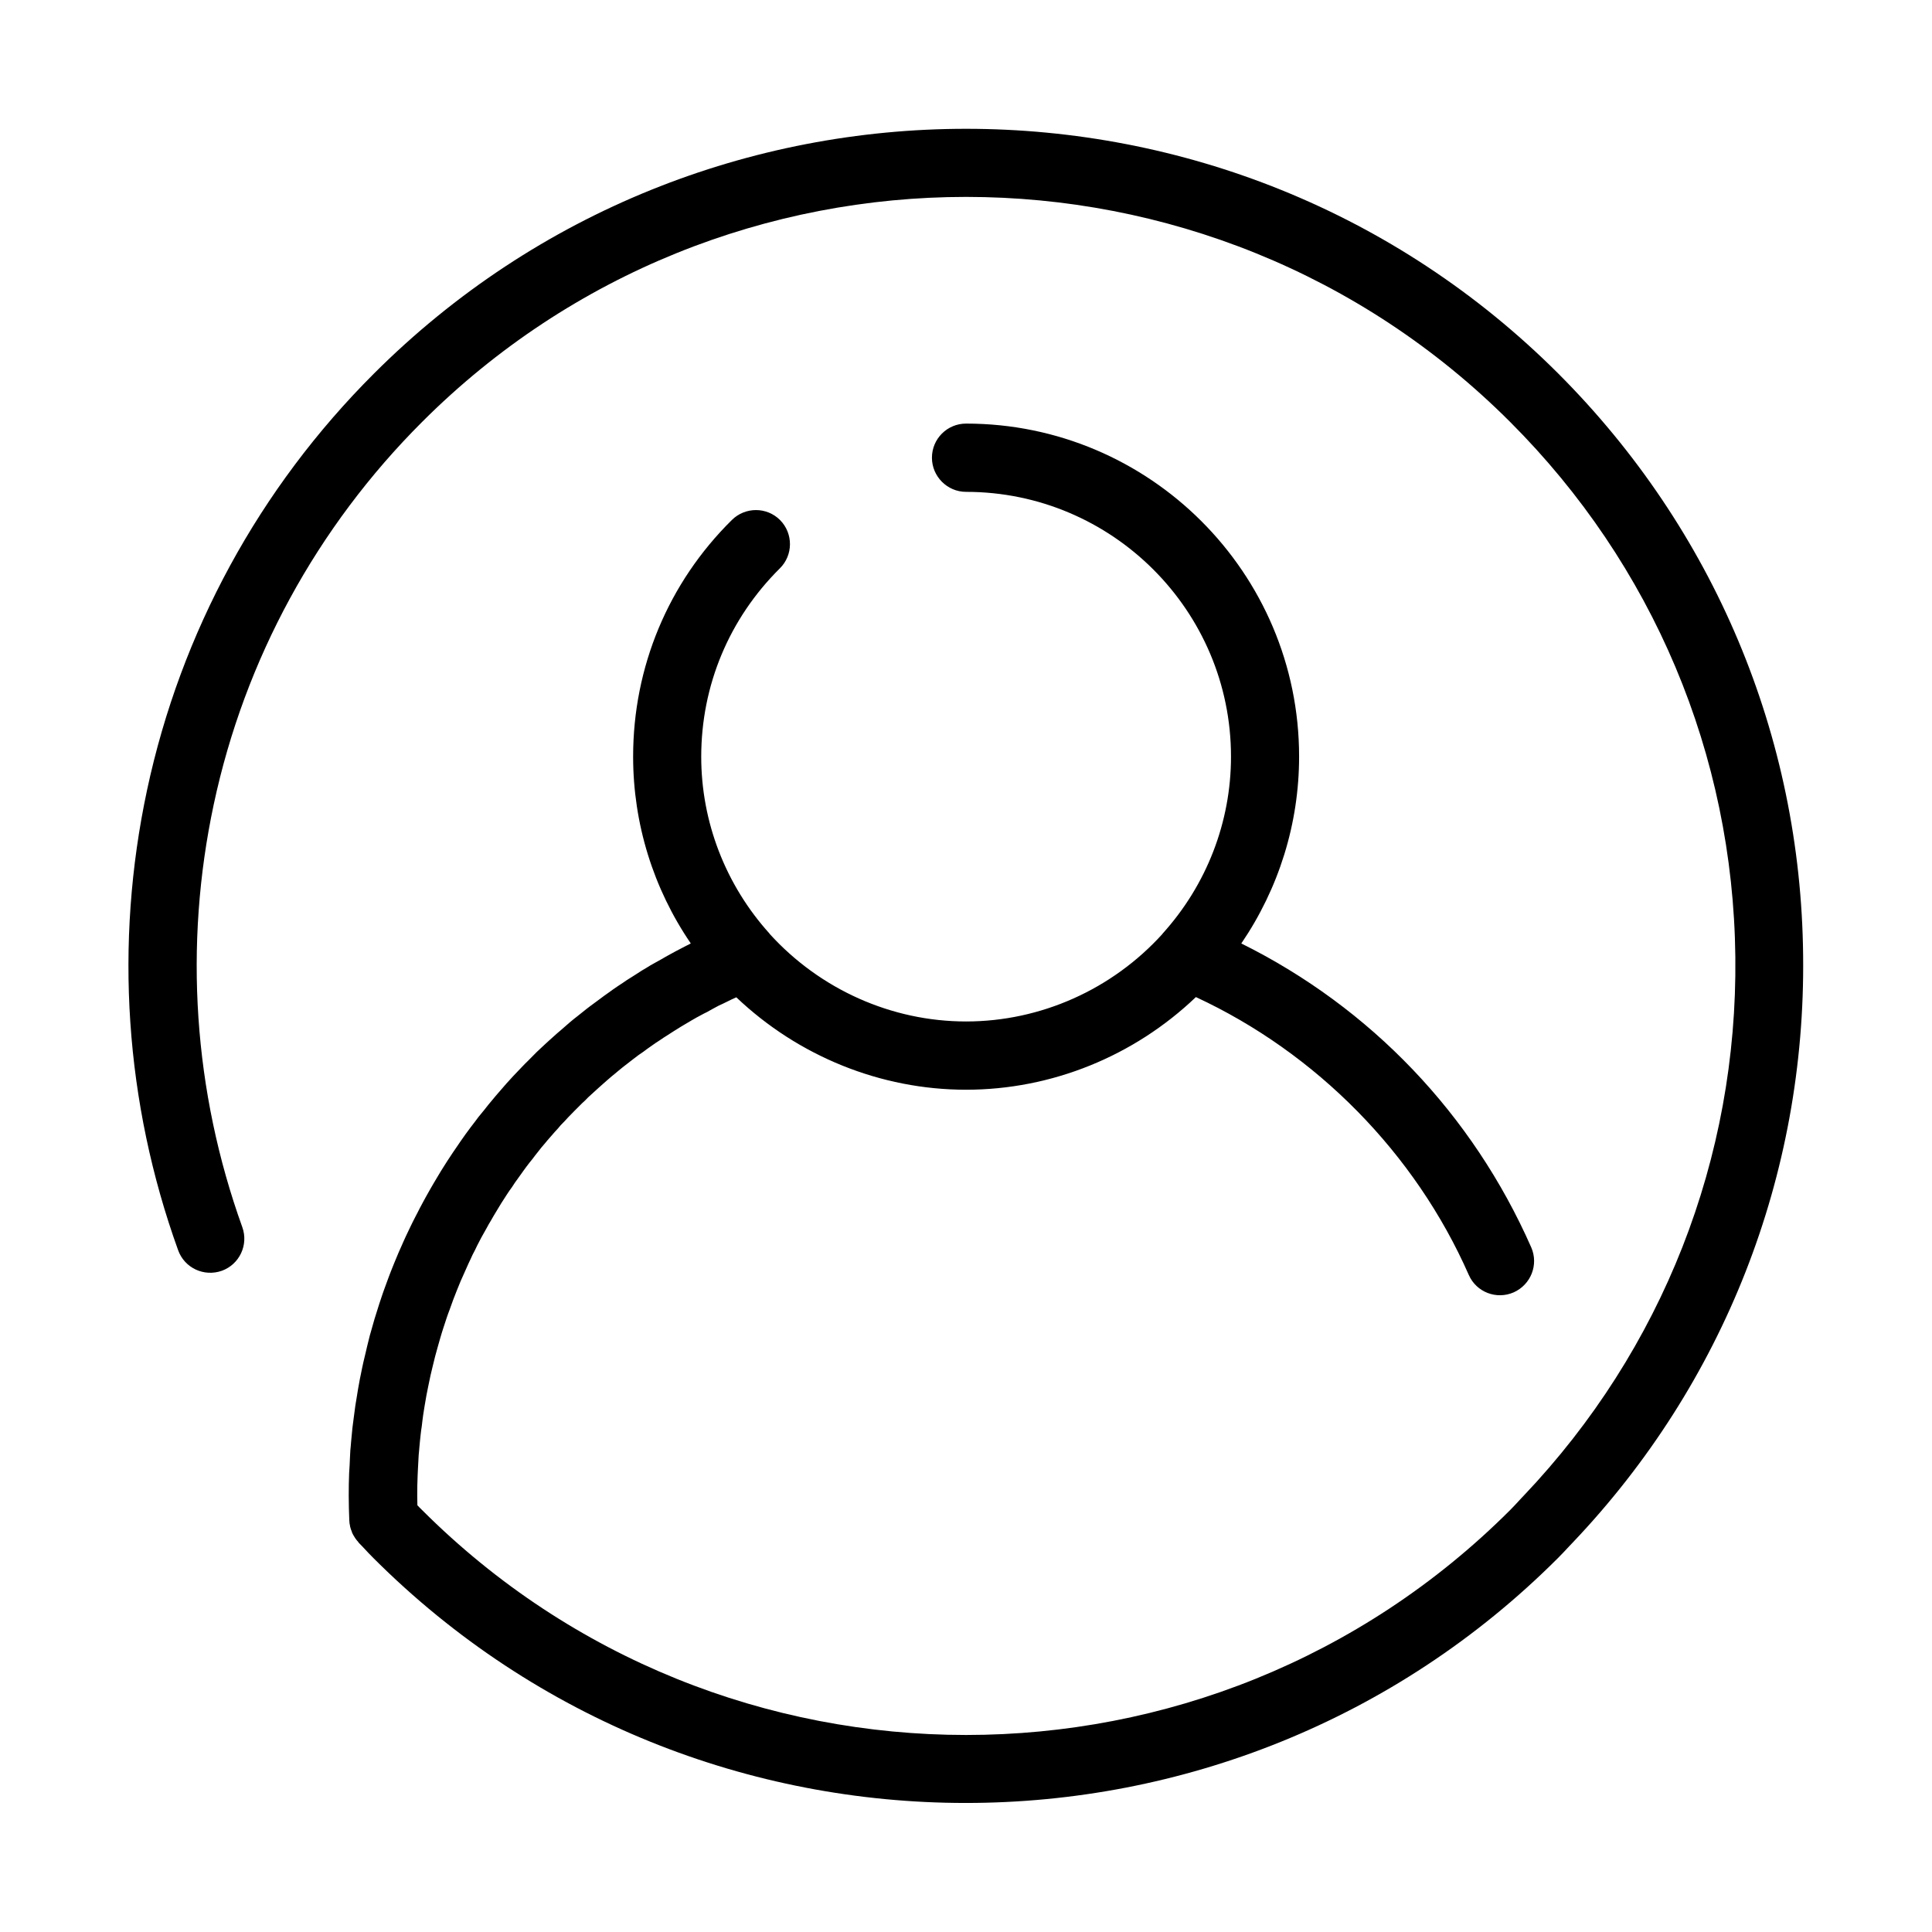 <?xml version="1.0" encoding="utf-8"?>
<!-- Generator: Adobe Illustrator 22.0.1, SVG Export Plug-In . SVG Version: 6.00 Build 0)  -->
<svg version="1.1" id="Capa_1" xmlns="http://www.w3.org/2000/svg" xmlns:xlink="http://www.w3.org/1999/xlink" x="0px" y="0px"
	 viewBox="-2424.847 2675.86 24 24" enable-background="new -2424.847 2675.86 24 24" xml:space="preserve">
<g>
	<g>
		<path d="M-2405.488,2680.502c-4.058-4.056-10.658-4.056-14.715,0c-1.424,1.422-2.398,3.211-2.817,5.171
			c-0.408,1.91-0.275,3.885,0.386,5.718c0.08,0.221,0.321,0.333,0.543,0.255c0.22-0.08,0.333-0.323,0.254-0.542
			c-0.606-1.684-0.729-3.5-0.354-5.255c0.384-1.798,1.28-3.441,2.587-4.747c3.727-3.728,9.79-3.728,13.517,0
			c1.774,1.773,2.769,4.132,2.797,6.643c0.029,2.502-0.905,4.881-2.629,6.695c-0.021,0.021-0.04,0.043-0.06,0.064
			c-0.035,0.039-0.072,0.077-0.108,0.114c-3.727,3.726-9.79,3.726-13.517,0c-0.021-0.021-0.04-0.039-0.058-0.059
			c-0.001-0.041-0.002-0.08-0.002-0.116c0-0.084,0.001-0.171,0.005-0.255c0.001-0.03,0.003-0.057,0.004-0.084
			c0.003-0.057,0.006-0.112,0.009-0.169c0.003-0.034,0.007-0.066,0.009-0.1c0.005-0.05,0.009-0.1,0.015-0.15
			c0.003-0.036,0.009-0.071,0.014-0.105c0.006-0.05,0.011-0.096,0.018-0.144c0.006-0.036,0.012-0.073,0.017-0.107
			c0.008-0.048,0.016-0.093,0.024-0.139c0.007-0.037,0.015-0.073,0.022-0.11c0.009-0.045,0.018-0.089,0.028-0.134
			c0.008-0.037,0.017-0.073,0.026-0.109c0.01-0.043,0.021-0.087,0.032-0.13c0.01-0.039,0.021-0.073,0.03-0.109
			c0.012-0.043,0.025-0.087,0.037-0.13c0.01-0.036,0.022-0.071,0.033-0.107c0.014-0.043,0.027-0.084,0.042-0.128
			c0.012-0.034,0.024-0.071,0.038-0.105c0.015-0.043,0.03-0.084,0.045-0.125c0.014-0.037,0.027-0.071,0.041-0.105
			c0.017-0.041,0.033-0.082,0.05-0.123c0.016-0.034,0.03-0.069,0.046-0.103c0.018-0.041,0.036-0.08,0.054-0.121
			c0.016-0.034,0.032-0.066,0.048-0.103c0.021-0.039,0.04-0.077,0.059-0.118c0.017-0.032,0.034-0.064,0.051-0.098
			c0.022-0.039,0.043-0.077,0.065-0.116c0.017-0.032,0.035-0.064,0.055-0.096c0.022-0.039,0.044-0.077,0.067-0.114
			c0.019-0.032,0.039-0.066,0.058-0.096c0.024-0.036,0.048-0.075,0.072-0.112c0.021-0.032,0.041-0.062,0.063-0.091
			c0.024-0.039,0.05-0.075,0.075-0.109c0.022-0.032,0.043-0.061,0.065-0.091c0.026-0.036,0.053-0.073,0.08-0.107
			c0.023-0.027,0.046-0.057,0.068-0.087c0.028-0.034,0.056-0.071,0.083-0.105c0.025-0.027,0.048-0.057,0.071-0.084
			c0.03-0.034,0.059-0.068,0.09-0.103c0.024-0.025,0.048-0.052,0.072-0.082c0.032-0.032,0.063-0.064,0.093-0.098
			c0.025-0.025,0.05-0.052,0.075-0.077c0.032-0.032,0.065-0.066,0.098-0.098c0.026-0.022,0.051-0.048,0.077-0.075
			c0.034-0.032,0.068-0.062,0.103-0.094c0.026-0.023,0.052-0.048,0.079-0.071c0.035-0.032,0.072-0.062,0.108-0.094
			c0.026-0.02,0.052-0.043,0.08-0.066c0.037-0.032,0.075-0.061,0.114-0.091c0.027-0.021,0.052-0.041,0.08-0.062
			c0.04-0.032,0.082-0.062,0.123-0.089c0.025-0.018,0.05-0.039,0.078-0.057c0.044-0.032,0.091-0.064,0.137-0.093
			c0.024-0.016,0.045-0.032,0.07-0.046c0.06-0.039,0.121-0.078,0.183-0.116c0.009-0.004,0.018-0.011,0.027-0.016
			c0.073-0.043,0.145-0.087,0.218-0.125c0.025-0.014,0.051-0.027,0.076-0.039c0.049-0.027,0.097-0.055,0.146-0.08
			c0.032-0.014,0.065-0.03,0.097-0.046c0.04-0.021,0.081-0.039,0.121-0.057c0.769,0.731,1.792,1.148,2.854,1.148
			c1.063,0,2.087-0.417,2.855-1.151c1.497,0.695,2.724,1.939,3.39,3.452c0.094,0.214,0.344,0.31,0.558,0.216
			c0.214-0.096,0.311-0.344,0.218-0.558c-0.729-1.655-1.996-2.979-3.602-3.776c0.466-0.684,0.718-1.488,0.718-2.322
			c0-2.281-1.856-4.136-4.137-4.136c-0.234,0-0.424,0.189-0.424,0.424c0,0.232,0.19,0.424,0.424,0.424
			c1.814,0,3.291,1.475,3.291,3.289c0,0.812-0.302,1.593-0.85,2.199c0,0,0,0,0,0.002c-0.625,0.691-1.514,1.089-2.441,1.089
			s-1.815-0.399-2.441-1.089c0-0.002,0-0.002,0-0.002c-0.547-0.606-0.849-1.388-0.849-2.197c0-0.887,0.347-1.716,0.977-2.341
			c0.166-0.164,0.167-0.433,0.003-0.599c-0.165-0.166-0.433-0.166-0.599-0.002c-0.792,0.782-1.227,1.828-1.227,2.94
			c0,0.832,0.25,1.638,0.716,2.32c-0.005,0.002-0.007,0.005-0.011,0.007c-0.034,0.016-0.066,0.034-0.098,0.05
			c-0.05,0.027-0.102,0.052-0.15,0.08c-0.035,0.018-0.069,0.039-0.104,0.059c-0.047,0.025-0.092,0.052-0.138,0.077
			c-0.036,0.023-0.07,0.043-0.106,0.064c-0.043,0.03-0.088,0.055-0.131,0.084c-0.035,0.021-0.07,0.043-0.104,0.068
			c-0.042,0.027-0.083,0.055-0.125,0.084c-0.035,0.025-0.068,0.05-0.102,0.073c-0.04,0.03-0.081,0.059-0.12,0.089
			c-0.034,0.025-0.069,0.05-0.103,0.077c-0.038,0.03-0.075,0.059-0.114,0.091c-0.033,0.025-0.066,0.052-0.099,0.08
			c-0.038,0.032-0.074,0.064-0.11,0.096c-0.033,0.027-0.064,0.055-0.096,0.084c-0.037,0.032-0.073,0.066-0.108,0.098
			c-0.031,0.03-0.062,0.059-0.093,0.087c-0.034,0.034-0.068,0.068-0.104,0.105c-0.03,0.03-0.059,0.057-0.088,0.089
			c-0.034,0.036-0.068,0.071-0.102,0.107c-0.028,0.03-0.056,0.061-0.083,0.091c-0.033,0.037-0.066,0.075-0.099,0.114
			c-0.025,0.03-0.052,0.059-0.077,0.091c-0.034,0.039-0.066,0.08-0.098,0.121c-0.025,0.03-0.049,0.059-0.073,0.089
			c-0.034,0.045-0.066,0.089-0.1,0.132c-0.021,0.03-0.041,0.057-0.062,0.084c-0.042,0.059-0.082,0.116-0.122,0.176
			c-0.011,0.016-0.022,0.032-0.033,0.048c-0.05,0.075-0.098,0.148-0.146,0.226c-0.016,0.025-0.032,0.052-0.048,0.08
			c-0.03,0.05-0.06,0.1-0.09,0.153c-0.019,0.032-0.035,0.064-0.054,0.096c-0.025,0.048-0.052,0.093-0.076,0.141
			c-0.018,0.034-0.035,0.071-0.054,0.105c-0.023,0.046-0.047,0.091-0.068,0.137c-0.019,0.036-0.034,0.075-0.052,0.109
			c-0.021,0.048-0.042,0.091-0.062,0.139c-0.017,0.036-0.033,0.075-0.048,0.111c-0.019,0.048-0.039,0.091-0.057,0.139
			c-0.015,0.039-0.031,0.077-0.045,0.116c-0.017,0.046-0.034,0.091-0.051,0.139c-0.015,0.039-0.027,0.077-0.041,0.118
			c-0.016,0.046-0.031,0.094-0.046,0.142c-0.012,0.039-0.026,0.08-0.038,0.121c-0.014,0.046-0.027,0.096-0.04,0.141
			c-0.013,0.041-0.023,0.082-0.033,0.123c-0.012,0.048-0.024,0.096-0.035,0.146c-0.01,0.041-0.019,0.08-0.029,0.121
			c-0.011,0.05-0.022,0.1-0.031,0.148c-0.009,0.041-0.017,0.082-0.024,0.123c-0.01,0.05-0.018,0.103-0.026,0.153
			c-0.007,0.041-0.014,0.08-0.02,0.121c-0.007,0.052-0.014,0.105-0.021,0.159c-0.006,0.039-0.01,0.077-0.015,0.116
			c-0.006,0.055-0.01,0.112-0.016,0.167c-0.002,0.039-0.007,0.075-0.01,0.112c-0.003,0.064-0.007,0.125-0.009,0.189
			c-0.002,0.032-0.004,0.062-0.006,0.094c-0.004,0.093-0.005,0.189-0.005,0.282c0,0.103,0.003,0.198,0.007,0.305
			c0.001,0.025,0.004,0.05,0.01,0.073c0,0,0,0.002,0,0.004c0.006,0.023,0.013,0.046,0.022,0.066
			c0.001,0.004,0.002,0.004,0.002,0.009c0.009,0.02,0.021,0.041,0.033,0.059c0.001,0.002,0.002,0.004,0.004,0.007
			c0.012,0.018,0.026,0.036,0.041,0.052c0.002,0.002,0.002,0.005,0.002,0.005l0.057,0.059c0.043,0.046,0.084,0.091,0.129,0.135
			c2.028,2.028,4.693,3.042,7.357,3.042s5.329-1.014,7.357-3.042c0.044-0.043,0.086-0.089,0.129-0.135l0.056-0.059
			c1.877-1.974,2.893-4.563,2.861-7.29C-2402.475,2685.003-2403.557,2682.435-2405.488,2680.502z"/>
	</g>
	<rect x="-2424.847" y="2675.86" fill="none" width="24" height="24"/>
</g>
</svg>
